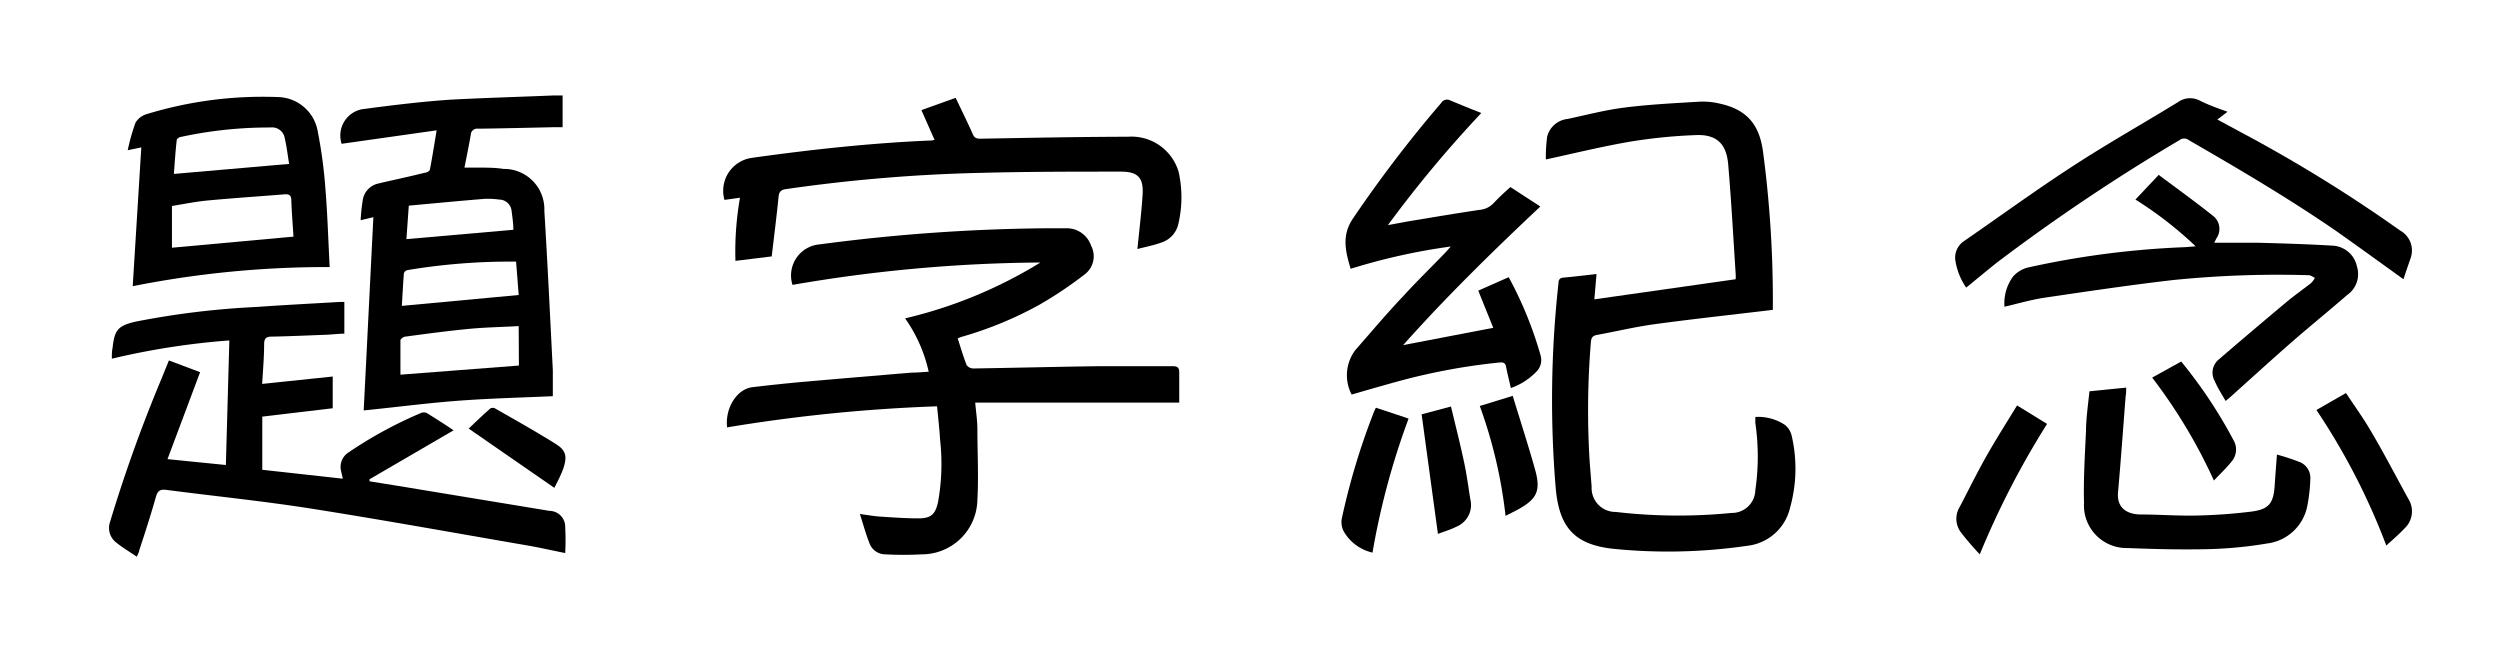 <svg id="圖層_1" data-name="圖層 1" xmlns="http://www.w3.org/2000/svg" viewBox="0 0 230 60"><path d="M86.21,37.38a149.27,149.27,0,0,0-19.32,1.94c-.19-1.79.9-3.53,2.34-3.7s3.18-.36,4.78-.5q4.93-.43,9.89-.84c.49,0,1-.05,1.54-.08a13.59,13.59,0,0,0-2.17-4.91,42.11,42.11,0,0,0,12.45-5.14,138.38,138.38,0,0,0-22.81,2.06,2.87,2.87,0,0,1,2.52-3.73A168,168,0,0,1,96.33,21c.59,0,1.19,0,1.78,0a2.36,2.36,0,0,1,2.27,1.6,2.09,2.09,0,0,1-.57,2.63A36.7,36.7,0,0,1,95.69,28a34,34,0,0,1-7.26,3,2.61,2.61,0,0,0-.32.14c.27.83.51,1.66.82,2.45a.78.78,0,0,0,.61.31c3.86-.06,7.73-.16,11.59-.21,2.26,0,4.52,0,6.78,0,.44,0,.58.16.58.57,0,.88,0,1.76,0,2.78H89.72c.08.91.2,1.69.2,2.46,0,2.16.12,4.32,0,6.46A5.11,5.11,0,0,1,84.79,51a30.68,30.68,0,0,1-3.32,0A1.55,1.55,0,0,1,80,50c-.33-.82-.56-1.68-.89-2.71.74.1,1.25.19,1.77.23,1.21.08,2.42.17,3.63.17s1.55-.44,1.79-1.5a19.87,19.87,0,0,0,.19-5.71C86.43,39.45,86.31,38.45,86.21,37.38Z"/><path d="M71,23.59,67.66,24a28.63,28.63,0,0,1,.42-5.81l-1.43.2a3.06,3.06,0,0,1,2.54-3.87c5.5-.77,11-1.37,16.56-1.6l.23-.05-1.21-2.74L87.92,9c.55,1.16,1.09,2.24,1.58,3.35.15.35.34.41.7.41,4.52-.08,9-.17,13.57-.18a4.52,4.52,0,0,1,4.66,3.22,10.65,10.65,0,0,1,0,4.7,2.34,2.34,0,0,1-1.54,1.8c-.74.27-1.52.42-2.25.61.18-1.78.38-3.41.48-5s-.47-2.12-2-2.12c-4.25,0-8.51,0-12.76.11a148.43,148.43,0,0,0-18,1.49c-.47.06-.68.21-.73.69C71.46,19.84,71.22,21.67,71,23.59Z"/><path d="M184.41,28.22a4.17,4.17,0,0,1,.8-2.79,2.72,2.72,0,0,1,1.32-.81A80.87,80.87,0,0,1,201,22.74l1-.08a34.89,34.89,0,0,0-5.54-4.3l2.14-2.27c1.69,1.26,3.35,2.46,4.95,3.73a1.52,1.52,0,0,1,.36,2.11l-.2.4c1.3,0,2.61,0,3.91,0,2.32.06,4.64.13,7,.27a2.41,2.41,0,0,1,2.22,1.92,2.34,2.34,0,0,1-.9,2.62c-1.71,1.48-3.47,2.91-5.17,4.39-1.9,1.67-3.77,3.37-5.65,5.06l-.36.3c-.36-.63-.75-1.21-1-1.83a1.56,1.56,0,0,1,.38-2q3.1-2.67,6.25-5.3c.72-.6,1.5-1.14,2.24-1.73a1.83,1.83,0,0,0,.34-.47c-.19-.08-.38-.24-.57-.24a95,95,0,0,0-12.62.46c-3.95.46-7.89,1.05-11.83,1.63C186.73,27.61,185.62,27.94,184.41,28.22Z"/><path d="M221.12,25.69c-2.13-1.53-4.15-3-6.21-4.45-4.36-3-9-5.73-13.58-8.37a.66.66,0,0,0-.78,0A176.87,176.87,0,0,0,183.66,24.2c-.91.73-1.81,1.48-2.77,2.26a6,6,0,0,1-1-2.52,1.83,1.83,0,0,1,.8-1.76c3.33-2.3,6.61-4.69,10-6.89,3.16-2.06,6.46-3.92,9.68-5.89a1.92,1.92,0,0,1,2.06-.12c.78.39,1.61.68,2.5,1L204,11l3.23,1.74A134.16,134.16,0,0,1,220.8,21.2a2.1,2.1,0,0,1,1,2.48C221.57,24.35,221.34,25,221.12,25.69Z"/><path d="M192.23,36l3.38-.34c0,.28,0,.53-.05.78-.23,2.95-.44,5.9-.7,8.84-.14,1.47.85,2,1.94,2.05,1.77,0,3.54.14,5.3.1s3.37-.16,5-.36,2.06-.76,2.17-2.38c.06-.91.13-1.83.21-2.87a20.94,20.94,0,0,1,2.07.68,1.56,1.56,0,0,1,1,1.57,15.31,15.31,0,0,1-.27,2.44A4.31,4.31,0,0,1,208.58,50a38.17,38.17,0,0,1-5.33.52c-2.5.06-5,0-7.52-.1a3.92,3.92,0,0,1-4-4.15c-.06-2.19.08-4.39.18-6.59C191.92,38.48,192.1,37.25,192.23,36Z"/><path d="M219.54,50.19a61,61,0,0,0-6.43-12.47l2.72-1.56c.79,1.2,1.64,2.36,2.35,3.6,1.18,2,2.26,4.09,3.39,6.14a2.14,2.14,0,0,1-.35,2.71C220.73,49.14,220.17,49.61,219.54,50.19Z"/><path d="M185.57,37.3,188.33,39A78.13,78.13,0,0,0,182.14,51a25.82,25.82,0,0,1-1.78-2.08,2.09,2.09,0,0,1-.07-2.28c.83-1.58,1.61-3.18,2.49-4.73S184.61,38.87,185.57,37.3Z"/><path d="M198,34.74l2.67-1.48a43.69,43.69,0,0,1,4.82,7.25,1.69,1.69,0,0,1-.15,1.91c-.48.61-1.05,1.14-1.66,1.79A48.63,48.63,0,0,0,198,34.74Z"/><path d="M163.07,28.51c-3.64.44-7.19.82-10.73,1.3-1.81.24-3.6.67-5.4,1-.42.07-.55.27-.58.68a76.89,76.89,0,0,0-.12,10.84c.06.82.13,1.64.19,2.46a2.2,2.2,0,0,0,2.23,2.31,49.88,49.88,0,0,0,10.65.09,2.15,2.15,0,0,0,2.18-2.09,21.47,21.47,0,0,0,0-6.2c0-.16,0-.32,0-.54a4.44,4.44,0,0,1,2.75.75,1.82,1.82,0,0,1,.6,1,13.37,13.37,0,0,1-.15,6.59,4.57,4.57,0,0,1-4,3.52,50.22,50.22,0,0,1-12.37.26c-3.51-.41-4.86-2-5.19-5.52a97.83,97.83,0,0,1,.25-18.9c0-.31.11-.49.45-.52,1-.09,2-.21,3.05-.33l-.2,2.33,13-1.85a3.57,3.57,0,0,0,0-.52c-.22-3.37-.4-6.73-.69-10.09-.17-1.9-1.12-2.74-3-2.65a48.38,48.38,0,0,0-6,.6c-2.58.44-5.13,1.07-7.77,1.64a14,14,0,0,1,.12-2.11,2.18,2.18,0,0,1,1.91-1.62c1.75-.38,3.48-.83,5.25-1.05,2.3-.29,4.62-.4,6.93-.54a6.58,6.58,0,0,1,1.77.18c2.41.52,3.66,1.83,4,4.44a103.6,103.6,0,0,1,.9,14.52S163.06,28.55,163.07,28.51Z"/><path d="M138.8,25.5a35.19,35.19,0,0,1,2.93,7.18,1.51,1.51,0,0,1-.36,1.49A6,6,0,0,1,139,35.7c-.15-.67-.31-1.28-.43-1.9-.06-.38-.21-.49-.61-.45a56.94,56.94,0,0,0-9.61,1.81c-1.35.37-2.69.76-4,1.14a3.85,3.85,0,0,1,.33-4.08c1.48-1.69,2.92-3.4,4.44-5,1.25-1.37,2.58-2.66,3.87-4l.48-.54a56.28,56.28,0,0,0-9.21,2.05c-.48-1.6-.84-3.07.2-4.61A117.09,117.09,0,0,1,132.6,9.46a.62.62,0,0,1,.83-.22c.92.39,1.85.76,2.85,1.16a109.64,109.64,0,0,0-8.59,10.31c1-.18,1.8-.34,2.63-.47,1.92-.32,3.85-.64,5.78-.93a2,2,0,0,0,1.29-.6c.49-.52,1-1,1.57-1.5L141.71,19c-4.36,4.1-8.61,8.25-12.62,12.75l8.29-1.59L136,26.74Z"/><path d="M129.59,38.51a68.76,68.76,0,0,0-3.32,12.33A4.11,4.11,0,0,1,123.69,49a1.85,1.85,0,0,1-.25-1.27,63.86,63.86,0,0,1,3-9.93,2,2,0,0,1,.15-.29Z"/><path d="M132.29,49.12c-.51-3.72-1-7.33-1.5-11l2.7-.72c.42,1.76.85,3.44,1.21,5.14.24,1.12.39,2.26.57,3.4A2.15,2.15,0,0,1,134,48.45C133.44,48.74,132.8,48.92,132.29,49.12Z"/><path d="M139.17,36.42c.7,2.29,1.42,4.51,2.05,6.75.56,2,.19,2.75-1.65,3.75l-1.06.54a43.59,43.59,0,0,0-2.37-10.11Z"/><path d="M41.73,39.59,34,44.09l0,.19,2.42.39L50.56,47A1.46,1.46,0,0,1,52,48.49a23.55,23.55,0,0,1,0,2.39c-1.17-.23-2.24-.48-3.32-.67-6.68-1.15-13.35-2.36-20-3.41-4.44-.7-8.92-1.15-13.38-1.73-.55-.07-.79.07-.95.62-.47,1.66-1,3.3-1.54,4.94,0,.15-.11.3-.22.59-.69-.47-1.36-.86-1.95-1.35A1.69,1.69,0,0,1,10.13,48a135,135,0,0,1,4.75-13.21c.2-.51.41-1,.66-1.63l2.87,1.08-3,8,5.37.54.32-11.46a68.61,68.61,0,0,0-10.81,1.68c0-.41,0-.71.07-1,.17-1.68.53-2.05,2.17-2.42a76.25,76.25,0,0,1,11.06-1.34c2.55-.18,5.09-.31,7.64-.46h.45v2.92c-.58,0-1.14.08-1.71.1-1.67.06-3.33.14-5,.17-.51,0-.66.19-.67.69,0,1.2-.11,2.41-.18,3.66l6.49-.68v2.92l-6.48.77v4.89l7.41.82c-.06-.28-.12-.5-.16-.71a1.57,1.57,0,0,1,.69-1.71A38.57,38.57,0,0,1,38.72,38a.66.66,0,0,1,.55,0C40.08,38.51,40.87,39,41.73,39.59Z"/><path d="M33.46,37.76c.3-5.91.59-11.81.89-17.78l-1.17.28a16.7,16.7,0,0,1,.21-1.94,1.84,1.84,0,0,1,1.39-1.43c1.43-.34,2.88-.64,4.31-1,.17,0,.44-.16.46-.28.22-1.14.4-2.29.62-3.62l-8.74,1.24a2.46,2.46,0,0,1,2-3.2c2.67-.35,5.34-.68,8-.86C44.67,9,47.86,8.91,51,8.78h.76V11.7h-.67c-2.37.05-4.73.11-7.09.14a.59.59,0,0,0-.69.58c-.18,1-.38,2-.58,3,.49,0,.87,0,1.26,0,.78,0,1.56,0,2.33.12a3.71,3.71,0,0,1,3.76,3.86c.3,4.88.53,9.76.78,14.65,0,.79,0,1.59,0,2.4-2.9.13-5.81.2-8.72.42S36.44,37.46,33.46,37.76ZM47.72,30c-1.56.09-3,.11-4.5.25-2,.19-4,.46-5.93.72-.17,0-.44.22-.45.34,0,1.06,0,2.13,0,3.16l10.9-.84Zm-.24-5.93a57.41,57.41,0,0,0-10,.78.45.45,0,0,0-.32.29c-.08,1-.13,2-.19,3l10.75-1Zm-9.87-5.16L37.39,22l9.84-.86c0-.57-.09-1.14-.16-1.71a1.16,1.16,0,0,0-1.15-1.07,8,8,0,0,0-1.29-.07C42.3,18.48,40,18.7,37.61,18.92Z"/><path d="M30.33,24.57a91.16,91.16,0,0,0-18.12,1.76L13,13.56l-1.25.26a18.75,18.75,0,0,1,.71-2.52,1.77,1.77,0,0,1,1-.79A36.5,36.5,0,0,1,25.58,8.93a3.8,3.8,0,0,1,3.66,3.2,44.12,44.12,0,0,1,.7,5.25C30.13,19.73,30.2,22.1,30.33,24.57ZM27,21.77c-.07-1.13-.16-2.23-.2-3.34,0-.47-.2-.59-.64-.55-2.33.19-4.67.34-7,.56-1.12.1-2.22.33-3.34.51v3.84Zm-.4-6.69c-.13-.78-.22-1.58-.4-2.35a1.18,1.18,0,0,0-1.32-1,38.16,38.16,0,0,0-8.25.87c-.14,0-.36.17-.37.29C16.14,13.92,16.07,15,16,16Z"/><path d="M51,44.88l-7.88-5.45c.63-.6,1.29-1.24,2-1.86a.48.48,0,0,1,.42,0c1.85,1.06,3.71,2.1,5.52,3.23,1,.6,1.14,1.15.78,2.26C51.62,43.69,51.29,44.31,51,44.88Z"/></svg>